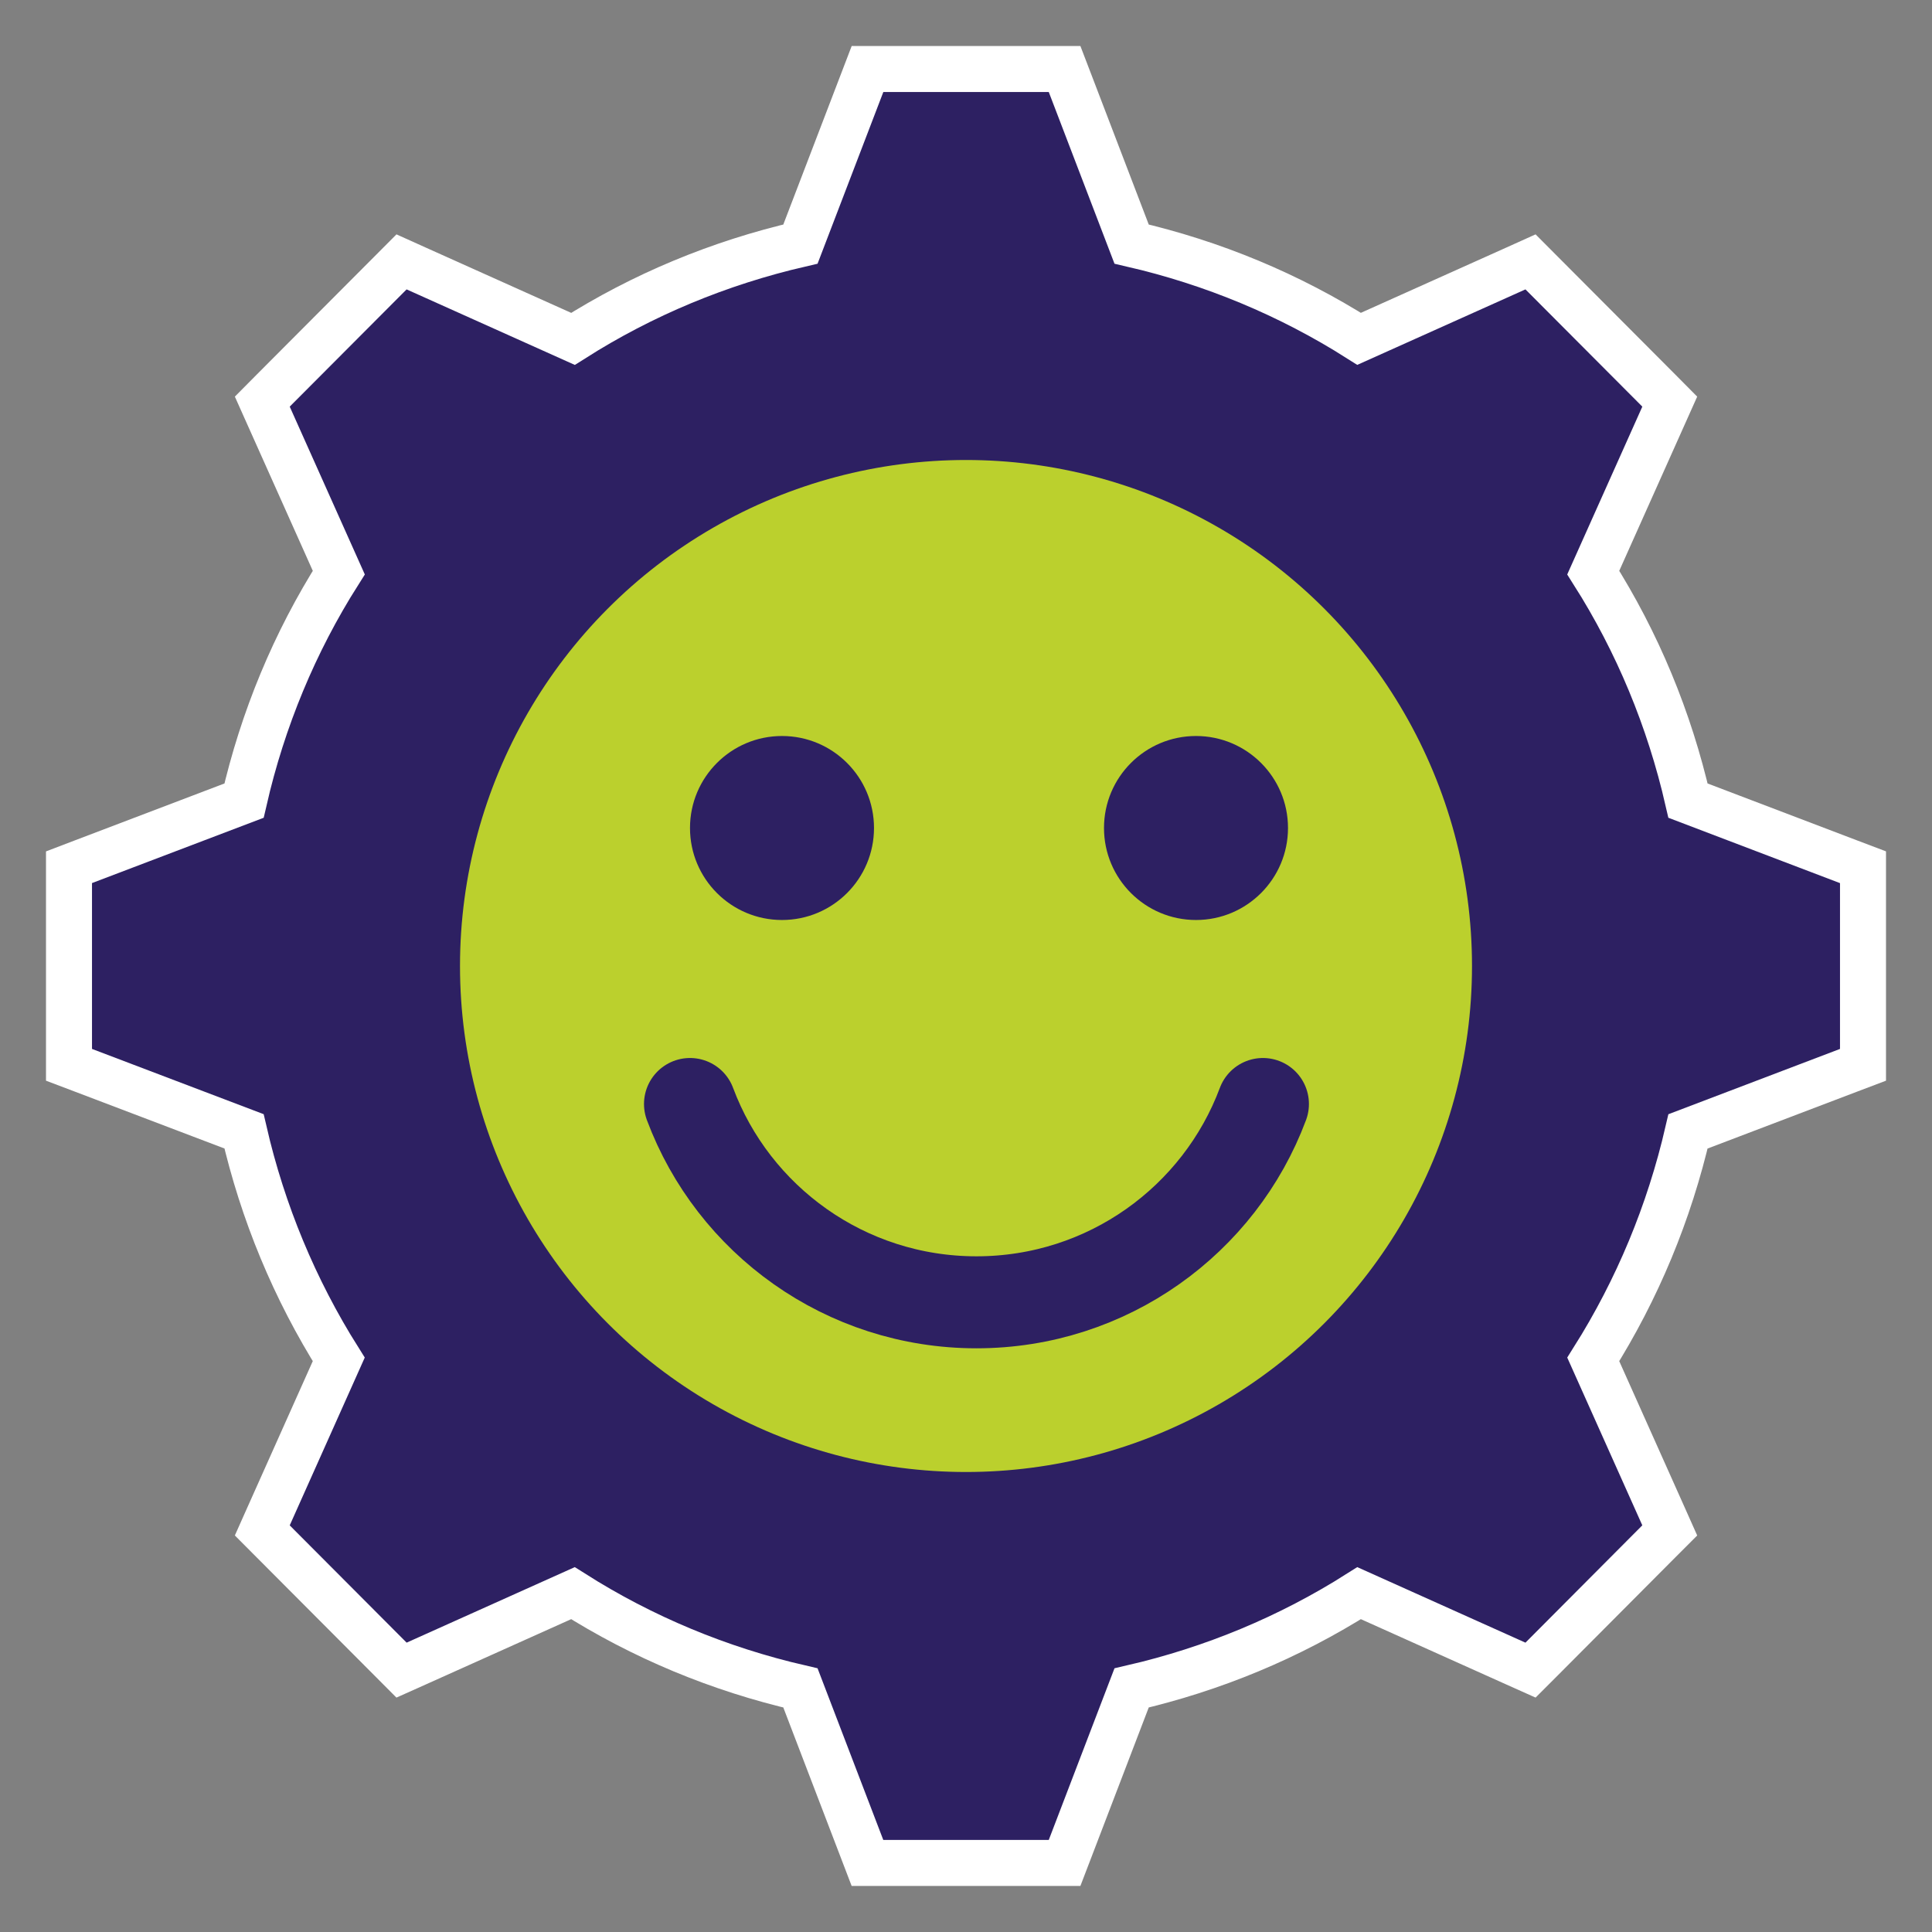 <svg width="42" height="42" viewBox="0 0 42 42" fill="none" xmlns="http://www.w3.org/2000/svg">
<rect x="0" y="0" width="42" height="42" fill="#808080" stroke="none"/>
<g id="logo 1">
<path id="Vector" d="M18.735 40.178L18.858 40.499H19.202H22.799H23.143L23.266 40.178L24.6 36.694C26.369 36.286 28.033 35.594 29.546 34.634L32.957 36.166L33.272 36.307L33.516 36.063L36.056 33.513L36.299 33.27L36.159 32.956L34.636 29.552C35.596 28.029 36.288 26.361 36.696 24.595L40.178 23.27L40.5 23.148V22.803V19.198V18.853L40.178 18.731L36.696 17.405C36.289 15.63 35.596 13.962 34.636 12.448L36.159 9.044L36.299 8.731L36.057 8.487L33.516 5.938L33.272 5.693L32.957 5.835L29.546 7.366C28.034 6.407 26.369 5.714 24.6 5.306L23.266 1.821L23.143 1.5H22.799H19.203H18.859L18.736 1.821L17.401 5.306C15.632 5.715 13.968 6.407 12.456 7.367L9.044 5.835L8.729 5.693L8.485 5.938L5.944 8.487L5.702 8.731L5.842 9.044L7.365 12.448C6.405 13.962 5.712 15.63 5.305 17.405L1.822 18.73L1.5 18.853V19.198V22.803V23.148L1.822 23.27L5.305 24.594C5.712 26.36 6.405 28.028 7.364 29.552L5.842 32.956L5.702 33.27L5.944 33.513L8.485 36.062L8.729 36.307L9.044 36.166L12.455 34.634C13.968 35.593 15.631 36.286 17.401 36.694L18.735 40.178ZM29.498 34.613L29.498 34.613L29.498 34.613Z" fill="#2D2062" stroke="white"/>
<circle id="Ellipse 16" cx="21" cy="21" r="11" fill="#BBD02D"/>
<path id="mouth" d="M15 24C15.94 26.518 18.374 28.311 21.227 28.311C24.081 28.311 26.515 26.518 27.455 24" stroke="#2D2062" stroke-width="2" stroke-linecap="round"/>
<circle id="left" cx="17" cy="18" r="2" fill="#2D2062"/>
<circle id="right" cx="26" cy="18" r="2" fill="#2D2062"/>
</g>
</svg>
